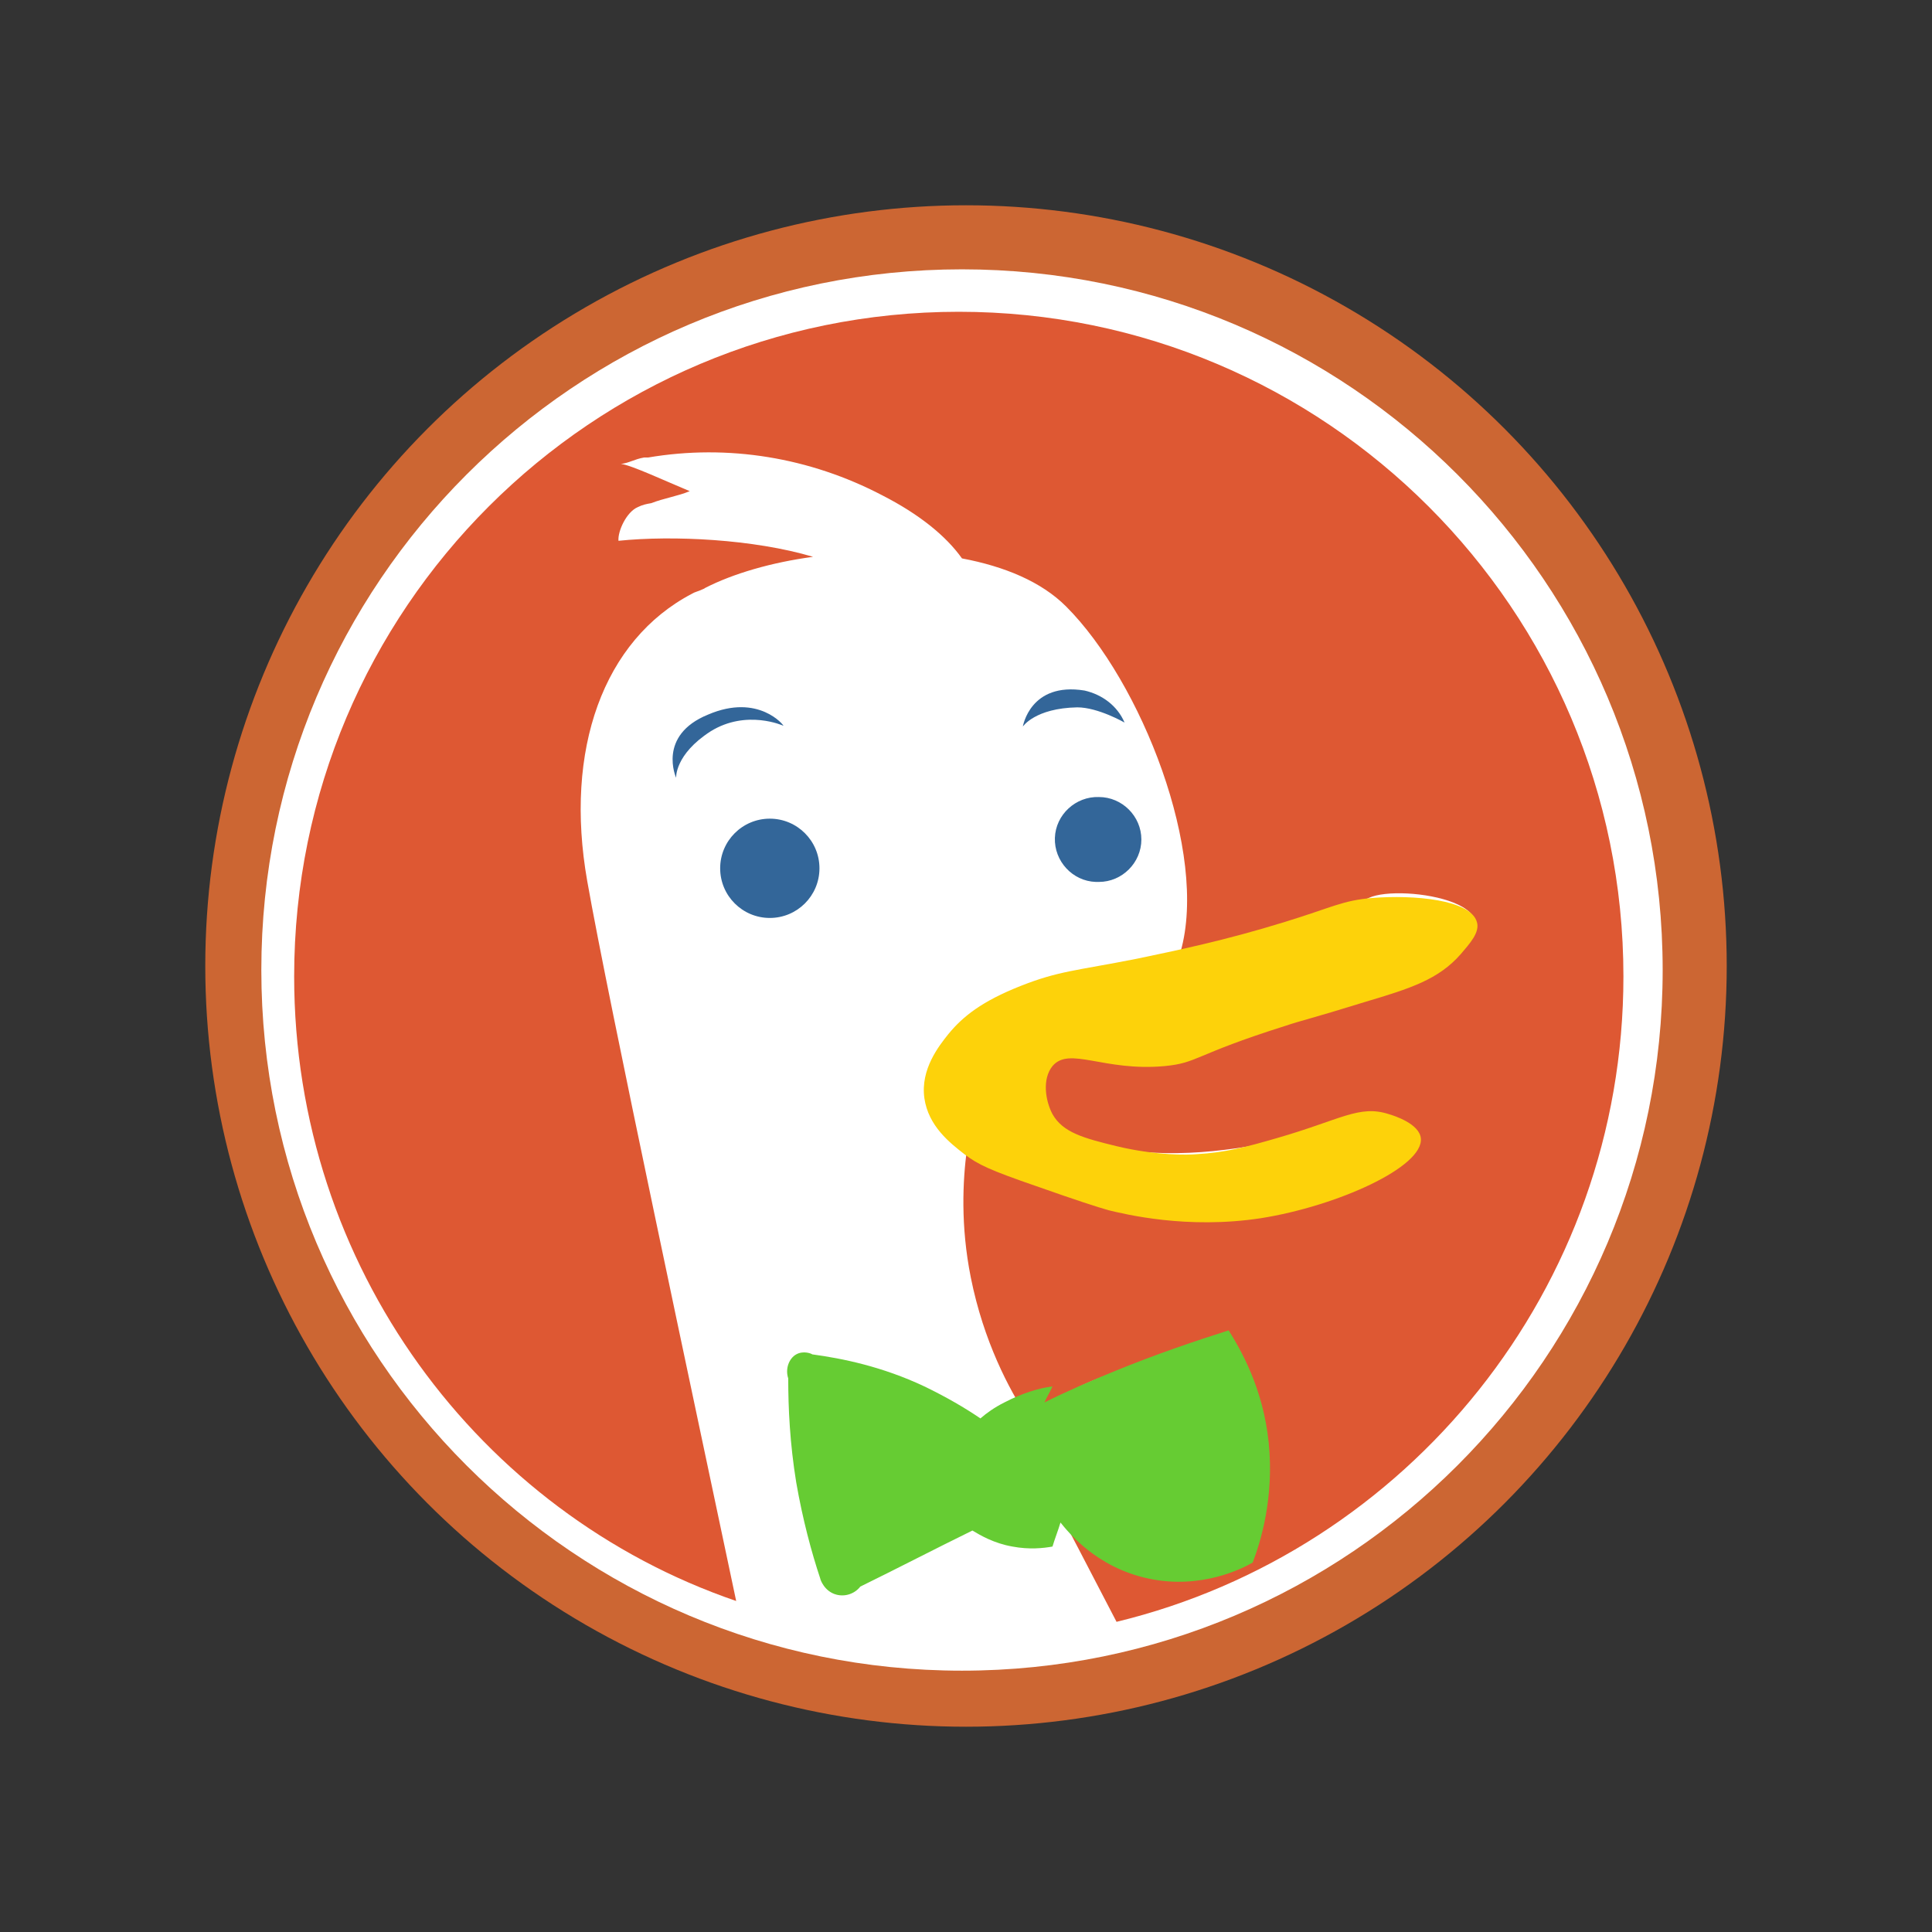 <?xml version="1.0" encoding="UTF-8"?>
<svg viewBox="0 0 160 160" version="1.1" xmlns="http://www.w3.org/2000/svg" xmlns:xlink="http://www.w3.org/1999/xlink">
    <rect x="0" y="0" width="160" height="160" fill="#333333" stroke="none"/>
    <title>duckgo</title>
    <defs>
        <rect id="path-1" x="0" y="0" width="160" height="160"></rect>
    </defs>
    <g id="CosmoSearch" stroke="none" stroke-width="1" fill="none" fill-rule="evenodd">
        <g id="tool-logo" transform="translate(-632, -81)">
            <g id="duckgo" transform="translate(632, 81)">
                <mask id="mask-2" fill="white">
                    <use xlink:href="#path-1"></use>
                </mask>
                <use id="矩形" fill-opacity="0" fill="#D8D8D8" xlink:href="#path-1"></use>
                <g id="CosmoSearch" mask="url(#mask-2)" fill-rule="nonzero">
                    <g transform="translate(17, 17)">
                        <path
                            d="M0,63 C0,85.508 12.008,106.306 31.5,117.56 C50.992,128.813 75.008,128.813 94.5,117.56 C113.992,106.306 126,85.508 126,63 C126,40.492 113.992,19.694 94.5,8.44 C75.008,-2.813 50.992,-2.813 31.5,8.44 C12.008,19.694 0,40.492 0,63 L0,63 Z"
                            id="路径" fill="#CC6633"></path>
                        <path
                            d="M4.642,63.332 C4.642,95.379 30.621,121.358 62.668,121.358 C94.715,121.358 120.695,95.379 120.695,63.332 C120.695,31.285 94.715,5.305 62.668,5.305 C30.621,5.305 4.642,31.285 4.642,63.332 Z"
                            id="路径" fill="#FFFFFF"></path>
                        <path
                            d="M117.445,63.862 C117.445,89.725 99.54,111.477 75.467,117.313 C74.008,114.527 72.616,111.808 71.422,109.554 C75.534,113.201 80.507,114.594 83.293,112.869 C86.874,110.681 88.134,102.657 82.563,95.362 C80.839,95.428 78.584,95.694 76.064,96.423 C72.483,97.484 69.831,99.142 68.106,100.402 C66.581,98.081 64.459,94.102 63.398,88.797 C62.536,84.486 62.735,80.773 63.066,78.253 C64.989,79.579 77.788,83.889 84.155,83.757 C90.521,83.624 100.933,79.778 99.805,76.661 C98.678,73.544 88.333,79.38 77.457,78.385 C69.433,77.656 68.04,74.075 69.831,71.422 C72.085,68.106 76.131,72.019 82.828,70.029 C89.526,68.04 98.943,64.459 102.392,62.469 C110.416,57.96 99.009,56.103 96.357,57.363 C93.771,58.557 84.951,60.812 80.773,61.806 C83.094,53.649 77.523,39.458 71.289,33.224 C69.234,31.168 66.183,29.908 62.668,29.245 C61.342,27.388 59.154,25.598 56.037,24.006 C50.068,20.889 43.304,19.762 36.673,20.889 L36.341,20.889 C35.545,21.022 35.081,21.354 34.418,21.42 C35.214,21.486 38.198,22.879 40.121,23.675 C39.193,24.073 37.933,24.272 36.938,24.669 C36.54,24.736 36.208,24.802 35.811,25.001 C34.882,25.399 34.153,26.991 34.219,27.786 C38.728,27.322 45.426,27.654 50.334,29.113 C46.885,29.577 43.702,30.505 41.381,31.699 C41.315,31.765 41.248,31.765 41.116,31.832 C40.851,31.964 40.519,32.031 40.32,32.163 C32.959,36.009 29.709,45.095 31.633,55.971 C33.357,65.785 40.585,99.54 43.967,115.588 C22.68,108.294 7.361,87.868 7.361,63.862 C7.361,33.423 32.031,8.82 62.403,8.82 C92.776,8.82 117.445,33.489 117.445,63.862 Z"
                            id="路径" fill="#DE5833"></path>
                        <path
                            d="M42.641,54.909 C42.641,57.18 44.482,59.021 46.753,59.021 C49.023,59.021 50.864,57.18 50.864,54.909 C50.864,52.639 49.023,50.798 46.753,50.798 C44.482,50.798 42.641,52.639 42.641,54.909 Z M74.008,49.007 C72.085,48.941 70.427,50.466 70.361,52.389 C70.295,54.313 71.82,55.971 73.743,56.037 L74.008,56.037 C75.932,56.037 77.523,54.445 77.523,52.522 C77.523,50.599 75.932,49.007 74.008,49.007 Z M47.88,43.105 C47.88,43.105 44.829,41.713 41.845,43.569 C38.861,45.493 38.994,47.416 38.994,47.416 C38.994,47.416 37.402,43.901 41.646,42.177 C45.824,40.386 47.946,43.105 47.88,43.105 L47.88,43.105 Z M76.131,42.84 C76.131,42.84 73.942,41.58 72.218,41.58 C68.703,41.646 67.708,43.172 67.708,43.172 C67.708,43.172 68.305,39.458 72.815,40.187 C74.274,40.519 75.534,41.447 76.131,42.84 Z"
                            id="形状" fill="#336699"></path>
                        <path
                            d="M67.509,64.658 C70.693,63.398 72.085,63.398 77.125,62.403 C80.308,61.74 84.486,60.878 89.394,59.353 C93.306,58.159 94.168,57.562 96.688,57.363 C100.071,57.098 104.779,57.496 105.309,59.353 C105.575,60.215 104.713,61.143 103.983,62.005 C102.126,64.127 99.805,64.857 96.025,65.984 C91.317,67.443 90.985,67.443 89.394,67.974 C81.834,70.361 82.232,71.024 79.446,71.289 C74.406,71.754 71.555,69.632 70.162,71.289 C69.3,72.351 69.565,74.141 70.162,75.268 C71.024,76.794 72.748,77.258 75.467,77.921 C78.783,78.717 81.436,78.651 82.099,78.584 C84.486,78.452 86.211,77.987 88.731,77.258 C94.036,75.733 95.561,74.473 98.015,75.268 C98.479,75.401 100.535,76.064 100.667,77.258 C100.933,79.645 93.704,82.895 87.404,83.889 C81.303,84.818 76.197,83.558 74.804,83.226 C73.876,82.961 72.218,82.431 68.836,81.237 C64.989,79.911 63.995,79.446 62.867,78.584 C61.674,77.656 59.883,76.263 59.552,73.942 C59.22,71.555 60.745,69.632 61.541,68.637 C62.735,67.178 64.326,65.918 67.509,64.658 L67.509,64.658 Z"
                            id="路径" fill="#FDD20A"></path>
                        <path
                            d="M64.194,100.468 C64.724,100.004 65.387,99.54 66.183,99.142 C67.708,98.346 69.101,97.948 70.162,97.816 C69.963,98.28 69.698,98.678 69.499,99.142 C71.356,98.214 73.345,97.352 75.467,96.489 C78.717,95.163 81.834,94.102 84.752,93.174 C85.746,94.765 87.603,97.948 88.067,102.458 C88.532,107.034 87.404,110.681 86.741,112.405 C85.945,112.869 82.497,114.66 78.12,113.732 C73.743,112.803 71.422,109.819 70.825,109.089 C70.626,109.753 70.361,110.416 70.162,111.079 C69.433,111.212 68.239,111.344 66.846,111.079 C65.321,110.814 64.194,110.151 63.531,109.753 C60.414,111.278 57.363,112.869 54.246,114.395 C53.782,114.992 52.986,115.257 52.257,115.058 C51.262,114.793 50.931,113.798 50.931,113.732 C50.201,111.543 49.472,108.824 48.941,105.774 C48.411,102.524 48.278,99.606 48.278,97.153 C48.013,96.357 48.344,95.495 48.941,95.163 C49.538,94.832 50.201,95.097 50.267,95.163 C52.721,95.495 56.037,96.158 59.552,97.816 C61.342,98.678 62.934,99.606 64.194,100.468 L64.194,100.468 Z"
                            id="路径" fill="#66CC33"></path>
                    </g>
                </g>
            </g>
        </g>
    </g>
</svg>
